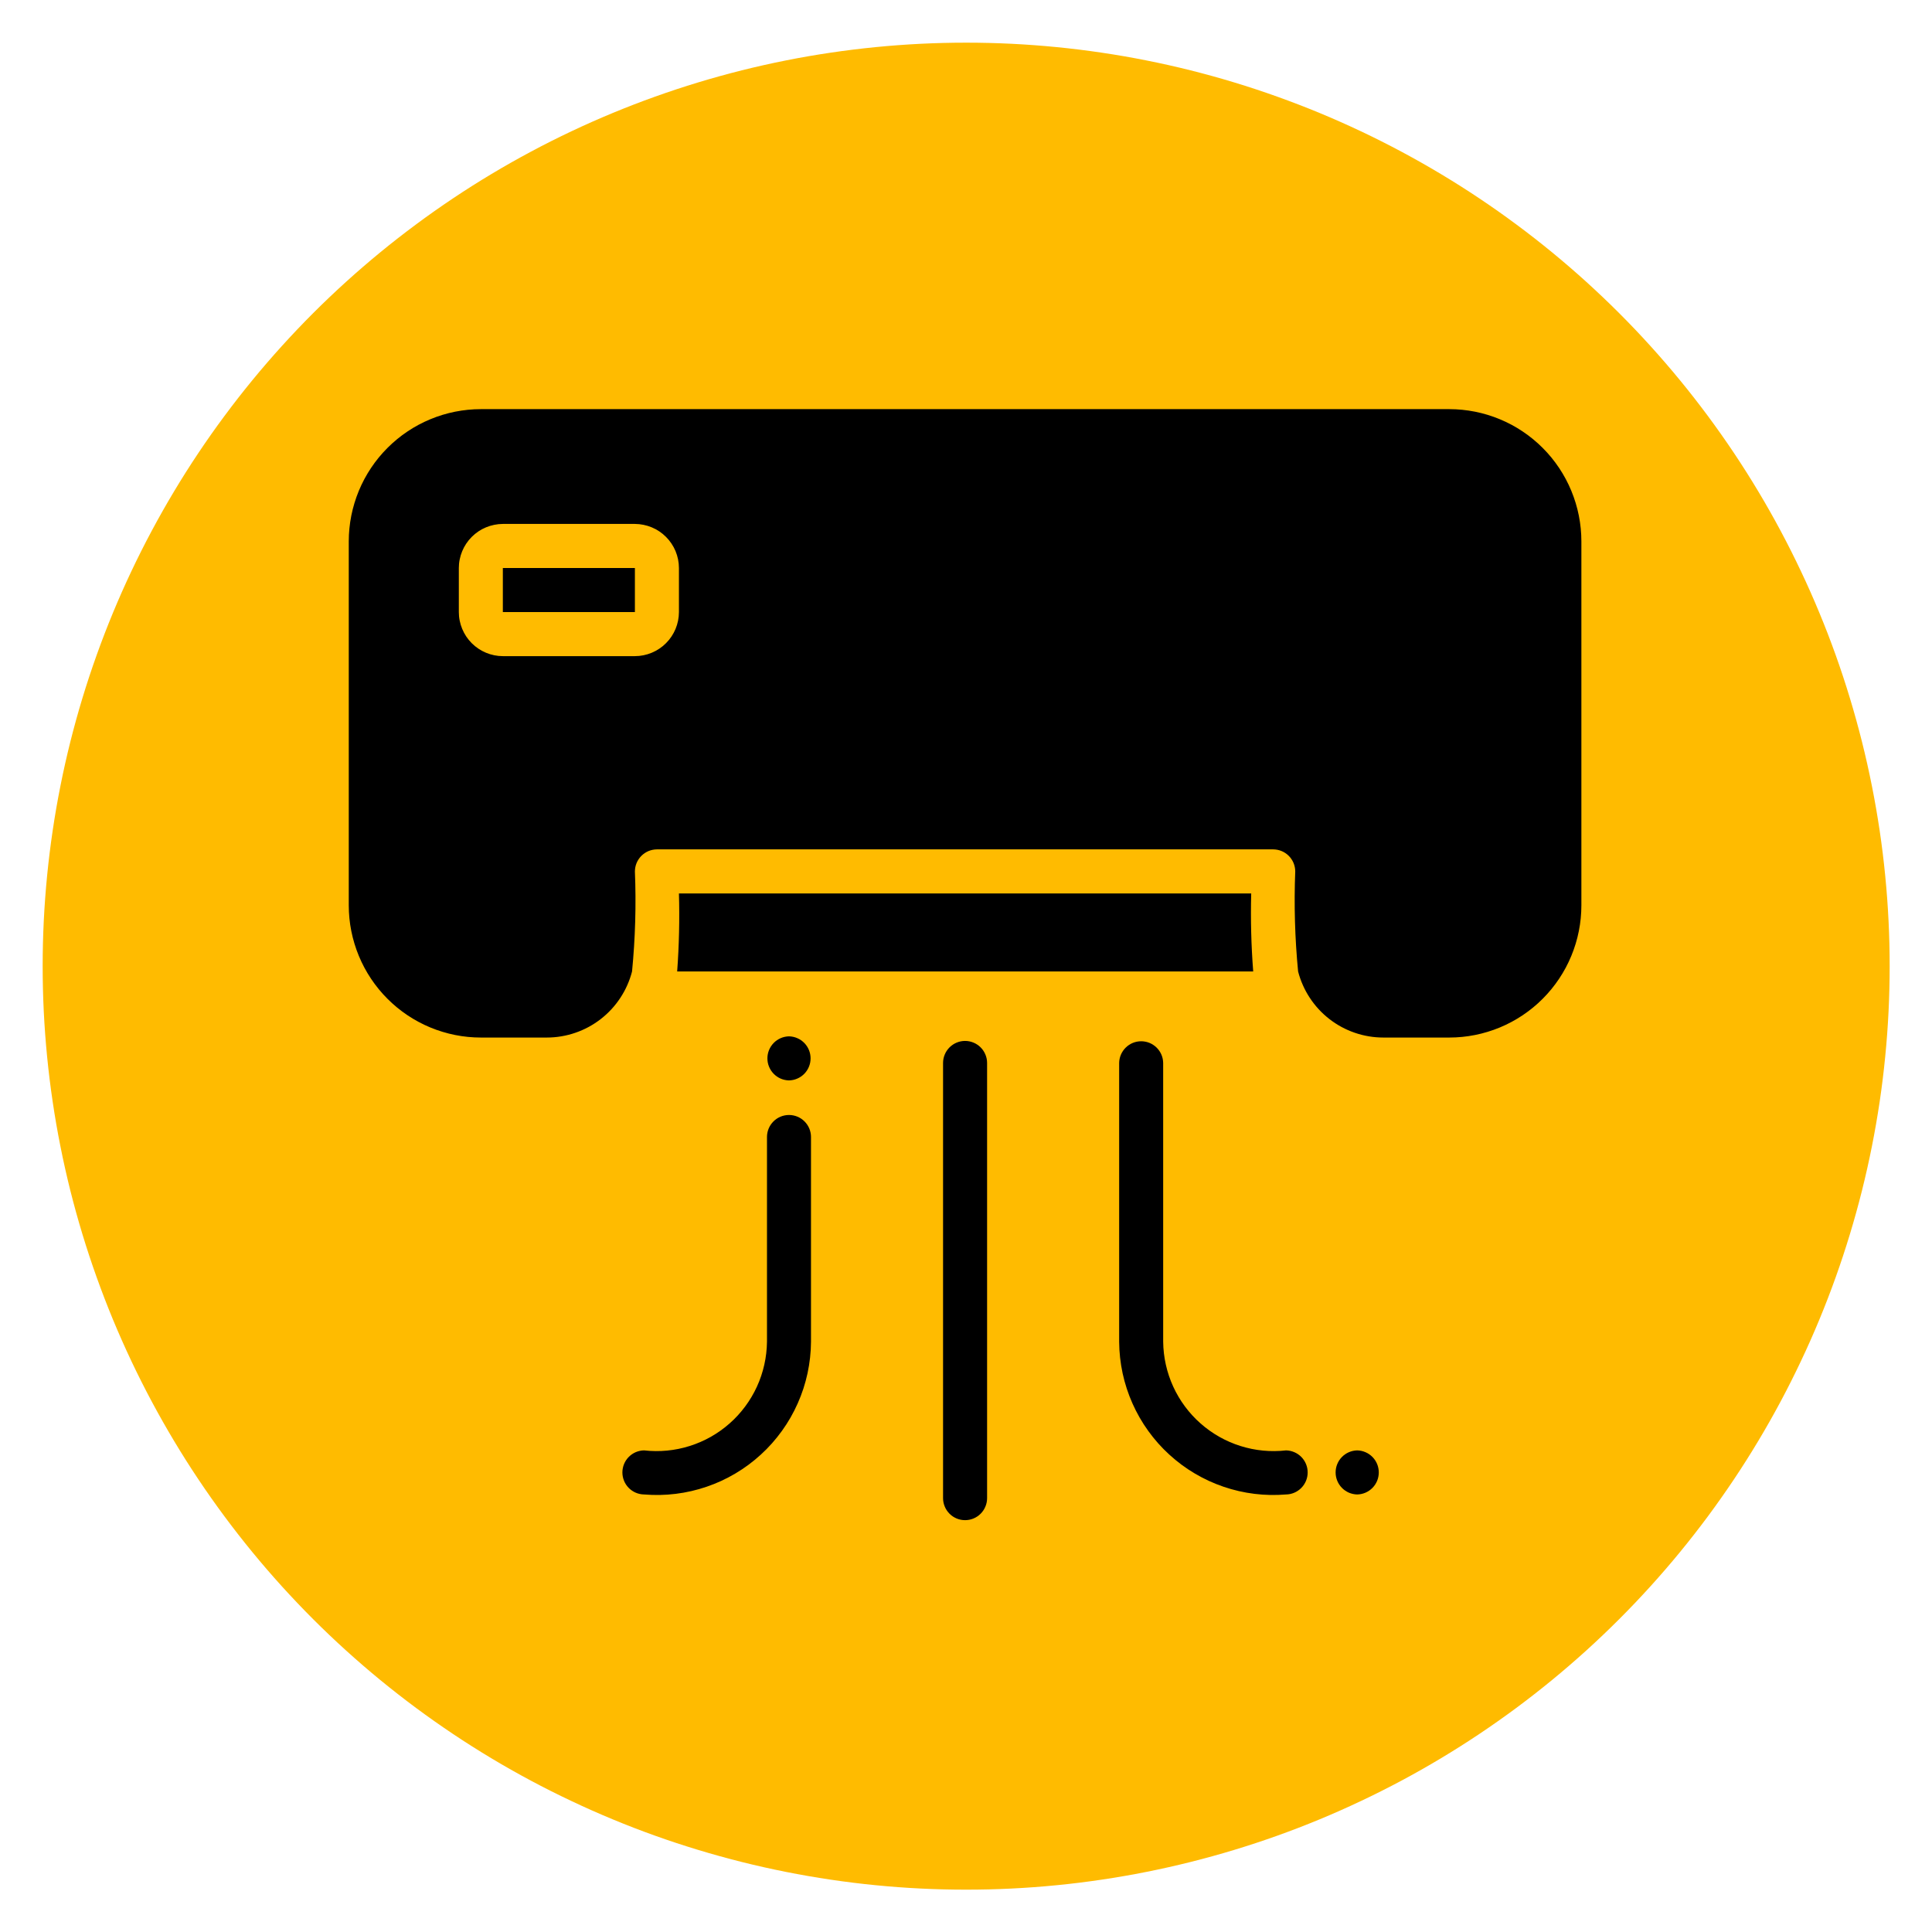 <svg xmlns="http://www.w3.org/2000/svg" width="375" viewBox="0 0 375 375" height="375" version="1.0"><defs><clipPath id="a"><path d="M 8.281 8.281 L 366.781 8.281 L 366.781 366.781 L 8.281 366.781 Z M 8.281 8.281"/></clipPath><clipPath id="b"><path d="M 67.695 79 L 306.945 79 L 306.945 202 L 67.695 202 Z M 67.695 79"/></clipPath></defs><g clip-path="url(#a)"><path fill="#FB0" d="M 366.781 187.531 C 366.781 190.465 366.711 193.398 366.566 196.328 C 366.422 199.258 366.207 202.184 365.918 205.102 C 365.633 208.02 365.273 210.93 364.844 213.832 C 364.41 216.734 363.91 219.625 363.336 222.5 C 362.766 225.379 362.121 228.242 361.41 231.086 C 360.695 233.934 359.914 236.758 359.062 239.566 C 358.211 242.371 357.293 245.156 356.305 247.918 C 355.316 250.68 354.262 253.418 353.137 256.129 C 352.016 258.84 350.828 261.52 349.57 264.172 C 348.316 266.824 347 269.441 345.617 272.031 C 344.234 274.617 342.789 277.168 341.281 279.684 C 339.773 282.199 338.203 284.68 336.574 287.117 C 334.941 289.559 333.254 291.953 331.508 294.312 C 329.758 296.668 327.957 298.98 326.094 301.246 C 324.234 303.516 322.316 305.734 320.348 307.91 C 318.379 310.082 316.355 312.207 314.281 314.281 C 312.207 316.355 310.082 318.379 307.91 320.348 C 305.734 322.316 303.516 324.234 301.246 326.094 C 298.98 327.953 296.668 329.758 294.312 331.508 C 291.953 333.254 289.559 334.941 287.117 336.574 C 284.68 338.203 282.199 339.773 279.684 341.281 C 277.168 342.789 274.617 344.234 272.031 345.617 C 269.441 347 266.824 348.316 264.172 349.57 C 261.52 350.824 258.84 352.016 256.129 353.137 C 253.418 354.262 250.68 355.316 247.918 356.305 C 245.156 357.293 242.371 358.211 239.566 359.062 C 236.758 359.914 233.934 360.695 231.086 361.41 C 228.242 362.121 225.379 362.766 222.5 363.336 C 219.625 363.91 216.734 364.41 213.832 364.84 C 210.93 365.273 208.02 365.633 205.102 365.918 C 202.184 366.207 199.258 366.422 196.328 366.566 C 193.398 366.711 190.465 366.781 187.531 366.781 C 184.598 366.781 181.668 366.711 178.738 366.566 C 175.805 366.422 172.883 366.207 169.961 365.918 C 167.043 365.633 164.133 365.273 161.23 364.84 C 158.328 364.41 155.438 363.91 152.562 363.336 C 149.684 362.766 146.824 362.121 143.977 361.41 C 141.133 360.695 138.305 359.914 135.5 359.062 C 132.691 358.211 129.906 357.293 127.145 356.305 C 124.383 355.316 121.645 354.262 118.938 353.137 C 116.227 352.016 113.543 350.824 110.895 349.57 C 108.242 348.316 105.621 347 103.035 345.617 C 100.445 344.234 97.895 342.789 95.379 341.281 C 92.863 339.773 90.387 338.203 87.945 336.574 C 85.508 334.941 83.109 333.254 80.754 331.508 C 78.398 329.758 76.086 327.953 73.816 326.094 C 71.551 324.234 69.328 322.316 67.156 320.348 C 64.98 318.379 62.855 316.355 60.781 314.281 C 58.707 312.207 56.688 310.082 54.715 307.91 C 52.746 305.734 50.832 303.516 48.969 301.246 C 47.109 298.98 45.305 296.668 43.559 294.312 C 41.809 291.953 40.121 289.559 38.492 287.117 C 36.859 284.68 35.293 282.199 33.785 279.684 C 32.277 277.168 30.832 274.617 29.449 272.031 C 28.066 269.441 26.746 266.824 25.492 264.172 C 24.238 261.52 23.051 258.84 21.926 256.129 C 20.805 253.418 19.75 250.68 18.762 247.918 C 17.773 245.156 16.852 242.371 16 239.566 C 15.148 236.758 14.367 233.934 13.652 231.086 C 12.941 228.242 12.297 225.379 11.727 222.5 C 11.152 219.625 10.652 216.734 10.223 213.832 C 9.793 210.93 9.434 208.02 9.145 205.102 C 8.859 202.184 8.641 199.258 8.496 196.328 C 8.355 193.398 8.281 190.465 8.281 187.531 C 8.281 184.598 8.355 181.668 8.496 178.738 C 8.641 175.805 8.859 172.883 9.145 169.961 C 9.434 167.043 9.793 164.133 10.223 161.23 C 10.652 158.328 11.152 155.438 11.727 152.562 C 12.297 149.684 12.941 146.824 13.652 143.977 C 14.367 141.133 15.148 138.305 16 135.5 C 16.852 132.691 17.773 129.906 18.762 127.145 C 19.75 124.383 20.805 121.645 21.926 118.938 C 23.051 116.227 24.238 113.543 25.492 110.895 C 26.746 108.242 28.066 105.621 29.449 103.035 C 30.832 100.445 32.277 97.895 33.785 95.379 C 35.293 92.863 36.859 90.387 38.492 87.945 C 40.121 85.508 41.809 83.109 43.559 80.754 C 45.305 78.398 47.109 76.086 48.969 73.816 C 50.832 71.551 52.746 69.328 54.715 67.156 C 56.688 64.98 58.707 62.855 60.781 60.781 C 62.855 58.707 64.98 56.688 67.156 54.715 C 69.328 52.746 71.551 50.832 73.816 48.969 C 76.086 47.109 78.398 45.305 80.754 43.559 C 83.109 41.809 85.508 40.121 87.945 38.492 C 90.387 36.859 92.863 35.293 95.379 33.785 C 97.895 32.277 100.445 30.832 103.035 29.449 C 105.621 28.066 108.242 26.746 110.895 25.492 C 113.543 24.238 116.227 23.051 118.938 21.926 C 121.645 20.805 124.383 19.75 127.145 18.762 C 129.906 17.773 132.691 16.852 135.5 16 C 138.305 15.148 141.133 14.367 143.977 13.652 C 146.824 12.941 149.684 12.297 152.562 11.727 C 155.438 11.152 158.328 10.652 161.23 10.223 C 164.133 9.793 167.043 9.434 169.961 9.145 C 172.883 8.859 175.805 8.641 178.738 8.496 C 181.668 8.355 184.598 8.281 187.531 8.281 C 190.465 8.281 193.398 8.355 196.328 8.496 C 199.258 8.641 202.184 8.859 205.102 9.145 C 208.02 9.434 210.93 9.793 213.832 10.223 C 216.734 10.652 219.625 11.152 222.5 11.727 C 225.379 12.297 228.242 12.941 231.086 13.652 C 233.934 14.367 236.758 15.148 239.566 16 C 242.371 16.852 245.156 17.773 247.918 18.762 C 250.68 19.75 253.418 20.805 256.129 21.926 C 258.84 23.051 261.52 24.238 264.172 25.492 C 266.824 26.746 269.441 28.066 272.031 29.449 C 274.617 30.832 277.168 32.277 279.684 33.785 C 282.199 35.293 284.68 36.859 287.117 38.492 C 289.559 40.121 291.953 41.809 294.312 43.559 C 296.668 45.305 298.98 47.109 301.246 48.969 C 303.516 50.832 305.734 52.746 307.91 54.715 C 310.082 56.688 312.207 58.707 314.281 60.781 C 316.355 62.855 318.379 64.98 320.348 67.156 C 322.316 69.328 324.234 71.551 326.094 73.816 C 327.957 76.086 329.758 78.398 331.508 80.754 C 333.254 83.109 334.941 85.508 336.574 87.945 C 338.203 90.387 339.773 92.863 341.281 95.379 C 342.789 97.895 344.234 100.445 345.617 103.035 C 347 105.621 348.316 108.242 349.57 110.895 C 350.828 113.543 352.016 116.227 353.137 118.938 C 354.262 121.645 355.316 124.383 356.305 127.145 C 357.293 129.906 358.211 132.691 359.062 135.5 C 359.914 138.305 360.695 141.133 361.41 143.977 C 362.121 146.824 362.766 149.684 363.336 152.562 C 363.91 155.438 364.41 158.328 364.844 161.23 C 365.273 164.133 365.633 167.043 365.918 169.961 C 366.207 172.883 366.422 175.805 366.566 178.738 C 366.711 181.668 366.781 184.598 366.781 187.531 Z M 366.781 187.531"/></g><path fill="#FB0" d="M 194.203 107.141 L 189.449 115.082 L 189.395 112.102 C 189.289 110.895 188.465 109.656 187.113 109.656 L 180.125 109.195 L 185.363 101.156 L 185.395 104.328 C 185.395 105.75 186.516 106.637 187.824 106.77 Z M 194.203 107.141"/><path fill="#FB0" d="M 220.75 118.5 C 226.801 120.539 228.121 122.512 228.121 123.086 C 228.121 123.812 226.328 126.203 218.129 128.477 C 217.297 128.707 216.449 128.926 215.609 129.113 C 215.457 129.148 215.301 129.184 215.148 129.227 C 215.09 129.234 215.035 129.246 214.98 129.27 C 207.25 131.004 197.348 131.965 187.09 131.965 C 176.82 131.965 167.004 131.012 159.301 129.289 C 159.07 129.156 158.809 129.059 158.523 129.008 C 158.332 128.973 158.137 128.969 157.957 128.973 C 156.984 128.742 156.023 128.484 155.07 128.199 C 147.668 125.992 146.051 123.758 146.051 123.078 C 146.051 122.414 147.418 120.664 152.586 118.793 C 152.594 118.785 152.605 118.785 152.613 118.785 C 152.656 118.773 152.695 118.75 152.746 118.73 C 152.934 118.648 153.102 118.543 153.25 118.422 C 153.293 118.387 153.336 118.352 153.383 118.312 C 153.406 118.289 153.434 118.27 153.453 118.242 C 153.566 118.129 153.664 118.016 153.746 117.883 C 153.844 117.742 153.93 117.602 153.992 117.441 C 154.125 117.129 154.195 116.793 154.188 116.441 C 154.586 98.957 169.125 84.742 186.645 84.742 C 204.289 84.742 218.523 98.531 219.082 116.148 C 219.082 116.176 219.082 116.203 219.09 116.23 C 219.09 116.316 219.098 116.398 219.109 116.477 C 219.145 116.797 219.25 117.098 219.406 117.371 C 219.477 117.504 219.566 117.633 219.672 117.75 C 219.762 117.871 219.875 117.973 220 118.074 C 220.055 118.121 220.113 118.156 220.176 118.199 C 220.316 118.289 220.461 118.375 220.629 118.43 C 220.664 118.473 220.699 118.484 220.75 118.5 Z M 200.48 106.184 C 200.918 105.449 200.941 104.539 200.543 103.781 C 200.141 103.02 199.371 102.535 198.52 102.484 L 190.262 102.012 L 190.164 93.027 C 190.152 91.949 189.438 91.004 188.395 90.707 C 187.363 90.406 186.25 90.82 185.664 91.723 L 173.73 110.035 C 173.254 110.762 173.199 111.688 173.59 112.465 C 173.977 113.242 174.754 113.754 175.613 113.816 L 184.527 114.402 L 184.688 123.73 C 184.711 124.824 185.453 125.77 186.504 126.047 C 186.711 126.105 186.922 126.133 187.133 126.133 C 187.98 126.133 188.785 125.691 189.234 124.941 Z M 200.48 106.184"/><path fill="#FB0" d="M 214.23 135.969 C 214.355 137.375 214.418 138.797 214.418 140.207 C 214.418 153.523 208.93 165.184 200.793 171.441 C 200.723 171.484 200.652 171.539 200.59 171.602 C 196.605 174.605 192 176.32 187.098 176.32 C 182.555 176.32 178.262 174.852 174.496 172.246 C 174.488 172.238 174.488 172.238 174.488 172.238 C 174.391 172.164 174.293 172.086 174.188 172.031 C 165.609 165.93 159.777 153.957 159.777 140.219 C 159.777 138.828 159.84 137.41 159.965 136.027 C 159.973 136.02 159.973 136.004 159.973 135.996 C 159.973 135.984 159.973 135.969 159.973 135.949 C 160.016 135.465 160.07 134.977 160.133 134.484 C 167.871 136.047 177.309 136.887 187.113 136.887 C 196.879 136.887 206.352 136.039 214.09 134.484 C 214.125 134.961 214.188 135.465 214.23 135.969 Z M 214.23 135.969"/><path fill="#FB0" d="M 199.703 177.934 L 199.703 186.469 L 187.531 200.57 L 175.363 186.461 L 175.363 178.395 C 179.004 180.207 182.953 181.203 187.09 181.203 C 191.559 181.203 195.824 180.039 199.703 177.934 Z M 199.703 177.934"/><path fill="#FB0" d="M 251.535 224.734 L 251.535 287.91 C 251.535 289.227 250.465 290.301 249.148 290.301 L 233.48 290.301 L 233.48 199.574 C 244.305 203.215 251.535 213.242 251.535 224.734 Z M 251.535 224.734"/><path fill="#FB0" d="M 141.836 199.492 L 141.836 290.301 L 125.914 290.301 C 124.598 290.301 123.527 289.227 123.527 287.91 L 123.527 224.734 C 123.527 213.16 130.863 203.07 141.836 199.492 Z M 141.836 199.492"/><path fill="#FB0" d="M 172.07 190.145 L 183.898 203.852 L 172.625 211.652 L 162.074 193.23 Z M 172.07 190.145"/><path fill="#FB0" d="M 212.992 193.23 L 202.438 211.652 L 191.164 203.852 L 202.992 190.145 Z M 212.992 193.23"/><path fill="#FB0" d="M 228.586 198.055 L 228.586 290.305 L 146.723 290.305 L 146.723 197.98 L 157.277 194.715 L 169.699 216.402 C 170.035 216.996 170.609 217.418 171.281 217.57 C 171.953 217.719 172.652 217.586 173.215 217.191 L 187.531 207.293 L 201.852 217.191 C 202.266 217.48 202.746 217.625 203.246 217.625 C 203.426 217.625 203.609 217.605 203.789 217.57 C 204.457 217.418 205.031 216.988 205.371 216.402 L 217.793 194.715 Z M 228.586 198.055"/><g clip-path="url(#b)"><path d="M 281.312 79.414 L 93.328 79.414 C 92.488 79.414 91.652 79.457 90.816 79.539 C 89.98 79.625 89.152 79.746 88.328 79.91 C 87.508 80.074 86.695 80.281 85.891 80.523 C 85.086 80.77 84.297 81.051 83.523 81.375 C 82.746 81.695 81.988 82.055 81.25 82.449 C 80.508 82.848 79.789 83.277 79.094 83.746 C 78.395 84.211 77.723 84.711 77.074 85.246 C 76.426 85.777 75.805 86.344 75.211 86.938 C 74.617 87.531 74.055 88.152 73.52 88.801 C 72.988 89.453 72.488 90.125 72.023 90.824 C 71.555 91.523 71.125 92.242 70.727 92.984 C 70.332 93.723 69.973 94.484 69.652 95.258 C 69.332 96.035 69.047 96.824 68.805 97.629 C 68.559 98.434 68.355 99.246 68.191 100.07 C 68.027 100.895 67.902 101.727 67.82 102.562 C 67.738 103.398 67.695 104.234 67.695 105.074 L 67.695 175.727 C 67.695 176.566 67.738 177.406 67.82 178.242 C 67.902 179.078 68.027 179.91 68.191 180.73 C 68.355 181.555 68.559 182.371 68.805 183.176 C 69.047 183.977 69.332 184.77 69.652 185.543 C 69.973 186.32 70.332 187.078 70.727 187.82 C 71.125 188.562 71.555 189.281 72.023 189.98 C 72.488 190.676 72.988 191.352 73.52 192 C 74.055 192.652 74.617 193.273 75.211 193.867 C 75.805 194.461 76.426 195.023 77.074 195.559 C 77.723 196.09 78.395 196.59 79.094 197.059 C 79.789 197.523 80.508 197.957 81.25 198.352 C 81.988 198.75 82.746 199.109 83.523 199.43 C 84.297 199.75 85.086 200.035 85.891 200.277 C 86.695 200.523 87.508 200.727 88.328 200.891 C 89.152 201.055 89.98 201.18 90.816 201.262 C 91.652 201.344 92.488 201.387 93.328 201.387 L 106.145 201.387 C 107.086 201.387 108.02 201.309 108.945 201.152 C 109.875 200.996 110.781 200.77 111.672 200.461 C 112.562 200.156 113.418 199.781 114.246 199.336 C 115.074 198.887 115.859 198.375 116.602 197.801 C 117.344 197.223 118.035 196.59 118.676 195.898 C 119.312 195.207 119.891 194.469 120.406 193.684 C 120.926 192.898 121.375 192.074 121.754 191.215 C 122.137 190.355 122.445 189.469 122.68 188.559 C 123.309 182.098 123.496 175.625 123.234 169.141 C 123.238 168.859 123.266 168.582 123.32 168.309 C 123.375 168.031 123.457 167.766 123.562 167.508 C 123.672 167.246 123.805 167 123.961 166.77 C 124.117 166.535 124.293 166.32 124.492 166.121 C 124.688 165.922 124.906 165.746 125.137 165.59 C 125.371 165.434 125.617 165.301 125.875 165.191 C 126.133 165.086 126.402 165.004 126.676 164.949 C 126.949 164.895 127.227 164.867 127.508 164.863 L 247.133 164.863 C 247.414 164.867 247.691 164.895 247.965 164.949 C 248.242 165.004 248.508 165.086 248.766 165.195 C 249.023 165.301 249.27 165.434 249.504 165.59 C 249.738 165.746 249.953 165.922 250.148 166.121 C 250.348 166.32 250.527 166.535 250.68 166.77 C 250.836 167 250.969 167.246 251.078 167.508 C 251.184 167.766 251.266 168.031 251.32 168.309 C 251.375 168.582 251.406 168.859 251.406 169.141 C 251.152 175.625 251.336 182.098 251.961 188.559 C 252.195 189.469 252.504 190.355 252.887 191.215 C 253.266 192.074 253.715 192.898 254.234 193.684 C 254.75 194.469 255.328 195.207 255.965 195.898 C 256.605 196.59 257.297 197.223 258.039 197.801 C 258.781 198.375 259.566 198.887 260.395 199.336 C 261.223 199.781 262.078 200.156 262.969 200.461 C 263.859 200.77 264.766 200.996 265.695 201.152 C 266.621 201.309 267.555 201.387 268.496 201.387 L 281.312 201.387 C 282.152 201.387 282.988 201.344 283.824 201.262 C 284.66 201.18 285.488 201.055 286.312 200.891 C 287.133 200.727 287.949 200.523 288.75 200.277 C 289.555 200.035 290.344 199.75 291.117 199.43 C 291.895 199.109 292.652 198.75 293.391 198.352 C 294.133 197.957 294.852 197.523 295.547 197.059 C 296.246 196.59 296.918 196.09 297.566 195.559 C 298.219 195.023 298.84 194.461 299.43 193.867 C 300.023 193.273 300.59 192.648 301.121 192 C 301.652 191.352 302.152 190.676 302.617 189.98 C 303.086 189.281 303.516 188.562 303.914 187.82 C 304.309 187.078 304.668 186.32 304.988 185.543 C 305.309 184.77 305.594 183.977 305.836 183.176 C 306.082 182.371 306.285 181.555 306.449 180.73 C 306.613 179.91 306.738 179.078 306.82 178.242 C 306.902 177.406 306.945 176.566 306.945 175.727 L 306.945 105.074 C 306.945 104.234 306.902 103.398 306.82 102.562 C 306.738 101.727 306.613 100.895 306.449 100.07 C 306.285 99.246 306.082 98.434 305.836 97.629 C 305.594 96.824 305.309 96.035 304.988 95.258 C 304.668 94.484 304.309 93.723 303.914 92.984 C 303.516 92.242 303.086 91.523 302.621 90.824 C 302.152 90.125 301.652 89.453 301.121 88.801 C 300.59 88.152 300.023 87.531 299.43 86.938 C 298.84 86.344 298.219 85.777 297.566 85.246 C 296.918 84.711 296.246 84.211 295.547 83.746 C 294.852 83.277 294.133 82.848 293.391 82.449 C 292.652 82.055 291.895 81.695 291.117 81.375 C 290.344 81.051 289.555 80.77 288.75 80.523 C 287.949 80.281 287.133 80.074 286.312 79.91 C 285.488 79.746 284.66 79.625 283.824 79.539 C 282.988 79.457 282.152 79.414 281.312 79.414 Z M 131.781 118.805 C 131.777 119.363 131.723 119.922 131.613 120.473 C 131.5 121.02 131.34 121.555 131.125 122.074 C 130.906 122.59 130.645 123.082 130.332 123.551 C 130.02 124.016 129.668 124.449 129.27 124.844 C 128.875 125.242 128.441 125.598 127.977 125.906 C 127.512 126.219 127.02 126.484 126.5 126.699 C 125.984 126.914 125.449 127.078 124.902 127.188 C 124.352 127.301 123.797 127.355 123.234 127.355 L 97.602 127.355 C 97.043 127.355 96.484 127.301 95.938 127.188 C 95.387 127.078 94.852 126.914 94.336 126.699 C 93.816 126.484 93.328 126.219 92.859 125.906 C 92.395 125.598 91.965 125.242 91.566 124.844 C 91.172 124.449 90.816 124.016 90.504 123.551 C 90.191 123.082 89.93 122.59 89.715 122.074 C 89.5 121.555 89.336 121.02 89.227 120.473 C 89.113 119.922 89.059 119.363 89.059 118.805 L 89.059 110.25 C 89.059 109.688 89.113 109.133 89.227 108.582 C 89.336 108.031 89.5 107.5 89.715 106.98 C 89.93 106.461 90.191 105.969 90.504 105.504 C 90.816 105.039 91.172 104.605 91.566 104.211 C 91.965 103.812 92.395 103.457 92.859 103.145 C 93.328 102.832 93.816 102.57 94.336 102.355 C 94.852 102.141 95.387 101.977 95.938 101.867 C 96.484 101.754 97.043 101.699 97.602 101.695 L 123.234 101.695 C 123.797 101.699 124.352 101.754 124.902 101.867 C 125.449 101.977 125.984 102.141 126.5 102.355 C 127.02 102.57 127.512 102.832 127.977 103.145 C 128.441 103.457 128.875 103.812 129.27 104.211 C 129.668 104.605 130.02 105.039 130.332 105.504 C 130.645 105.969 130.906 106.461 131.125 106.98 C 131.34 107.5 131.5 108.031 131.613 108.582 C 131.723 109.133 131.777 109.688 131.781 110.25 Z M 131.781 118.805"/></g><path d="M 153.141 216.418 C 152.863 216.418 152.582 216.445 152.309 216.5 C 152.035 216.555 151.766 216.637 151.508 216.742 C 151.246 216.852 151 216.98 150.77 217.137 C 150.535 217.293 150.32 217.473 150.121 217.672 C 149.922 217.867 149.746 218.086 149.59 218.32 C 149.434 218.551 149.301 218.797 149.195 219.059 C 149.086 219.316 149.008 219.586 148.953 219.859 C 148.898 220.137 148.871 220.414 148.871 220.695 L 148.871 260.434 C 148.859 261.184 148.812 261.93 148.727 262.672 C 148.641 263.414 148.516 264.152 148.352 264.883 C 148.191 265.613 147.988 266.332 147.75 267.043 C 147.512 267.754 147.238 268.449 146.926 269.129 C 146.613 269.809 146.27 270.473 145.887 271.117 C 145.508 271.762 145.094 272.383 144.648 272.984 C 144.203 273.586 143.727 274.16 143.223 274.711 C 142.715 275.266 142.184 275.789 141.621 276.281 C 141.062 276.777 140.477 277.242 139.867 277.676 C 139.258 278.113 138.629 278.512 137.977 278.883 C 137.328 279.25 136.66 279.582 135.973 279.879 C 135.285 280.18 134.586 280.441 133.875 280.664 C 133.16 280.891 132.438 281.078 131.703 281.227 C 130.973 281.375 130.234 281.488 129.488 281.559 C 128.746 281.629 128 281.664 127.25 281.656 C 126.504 281.652 125.758 281.605 125.016 281.52 C 124.738 281.523 124.461 281.555 124.191 281.613 C 123.918 281.672 123.656 281.754 123.398 281.863 C 123.145 281.973 122.902 282.105 122.672 282.262 C 122.441 282.422 122.23 282.598 122.035 282.797 C 121.84 282.992 121.664 283.211 121.512 283.441 C 121.359 283.672 121.23 283.918 121.125 284.176 C 121.02 284.434 120.941 284.699 120.887 284.973 C 120.832 285.246 120.805 285.52 120.805 285.797 C 120.805 286.078 120.832 286.352 120.887 286.625 C 120.941 286.898 121.02 287.164 121.125 287.422 C 121.23 287.68 121.359 287.922 121.512 288.156 C 121.664 288.387 121.84 288.602 122.035 288.801 C 122.23 289 122.441 289.176 122.672 289.332 C 122.902 289.488 123.145 289.621 123.398 289.73 C 123.656 289.84 123.918 289.926 124.191 289.98 C 124.461 290.039 124.738 290.07 125.016 290.074 C 126.039 290.16 127.066 290.191 128.094 290.172 C 129.121 290.152 130.145 290.078 131.164 289.953 C 132.184 289.828 133.191 289.648 134.195 289.418 C 135.195 289.188 136.184 288.906 137.156 288.574 C 138.129 288.242 139.082 287.863 140.016 287.434 C 140.949 287.004 141.855 286.523 142.742 286 C 143.625 285.477 144.48 284.91 145.305 284.297 C 146.129 283.684 146.922 283.031 147.68 282.336 C 148.441 281.645 149.16 280.914 149.844 280.145 C 150.527 279.375 151.168 278.574 151.77 277.738 C 152.371 276.906 152.926 276.043 153.438 275.152 C 153.949 274.258 154.414 273.344 154.832 272.402 C 155.25 271.465 155.617 270.504 155.938 269.527 C 156.258 268.551 156.523 267.559 156.742 266.551 C 156.957 265.547 157.121 264.531 157.234 263.512 C 157.348 262.488 157.406 261.461 157.414 260.434 L 157.414 220.695 C 157.414 220.414 157.387 220.137 157.332 219.859 C 157.277 219.586 157.195 219.316 157.09 219.059 C 156.98 218.797 156.852 218.551 156.695 218.32 C 156.539 218.086 156.359 217.867 156.164 217.672 C 155.965 217.473 155.75 217.293 155.516 217.137 C 155.281 216.98 155.035 216.852 154.777 216.742 C 154.52 216.637 154.25 216.555 153.977 216.5 C 153.699 216.445 153.422 216.418 153.141 216.418 Z M 153.141 216.418"/><path d="M 249.625 281.52 C 248.883 281.605 248.137 281.652 247.391 281.656 C 246.641 281.664 245.895 281.629 245.152 281.559 C 244.406 281.488 243.668 281.375 242.938 281.227 C 242.203 281.078 241.48 280.891 240.766 280.664 C 240.055 280.441 239.355 280.18 238.668 279.879 C 237.984 279.582 237.312 279.25 236.664 278.883 C 236.012 278.512 235.383 278.113 234.773 277.676 C 234.164 277.242 233.578 276.777 233.02 276.281 C 232.457 275.789 231.926 275.266 231.418 274.711 C 230.914 274.16 230.438 273.586 229.992 272.984 C 229.547 272.383 229.133 271.762 228.754 271.117 C 228.371 270.473 228.027 269.809 227.715 269.129 C 227.406 268.445 227.129 267.754 226.891 267.043 C 226.652 266.332 226.453 265.613 226.289 264.883 C 226.125 264.152 226 263.414 225.914 262.672 C 225.828 261.93 225.781 261.184 225.773 260.434 L 225.77 206.32 C 225.766 206.043 225.734 205.77 225.68 205.496 C 225.621 205.223 225.539 204.961 225.43 204.703 C 225.32 204.449 225.188 204.207 225.031 203.977 C 224.871 203.746 224.695 203.531 224.496 203.336 C 224.301 203.145 224.086 202.969 223.852 202.816 C 223.621 202.66 223.375 202.531 223.121 202.426 C 222.863 202.32 222.598 202.242 222.324 202.188 C 222.051 202.133 221.777 202.109 221.5 202.109 C 221.223 202.109 220.945 202.133 220.672 202.188 C 220.402 202.242 220.137 202.32 219.879 202.426 C 219.621 202.531 219.379 202.66 219.145 202.816 C 218.914 202.969 218.699 203.145 218.5 203.34 C 218.301 203.535 218.125 203.746 217.969 203.977 C 217.812 204.207 217.68 204.449 217.57 204.703 C 217.461 204.961 217.379 205.223 217.32 205.496 C 217.262 205.77 217.23 206.043 217.227 206.32 L 217.227 260.434 C 217.234 261.461 217.293 262.488 217.406 263.512 C 217.52 264.531 217.684 265.547 217.898 266.551 C 218.117 267.559 218.383 268.551 218.703 269.527 C 219.023 270.504 219.391 271.465 219.809 272.402 C 220.227 273.344 220.691 274.258 221.203 275.152 C 221.715 276.043 222.27 276.906 222.871 277.738 C 223.473 278.574 224.113 279.375 224.797 280.145 C 225.48 280.914 226.203 281.645 226.961 282.336 C 227.719 283.031 228.512 283.684 229.336 284.297 C 230.16 284.91 231.016 285.477 231.902 286 C 232.785 286.523 233.695 287 234.629 287.434 C 235.559 287.863 236.512 288.242 237.484 288.574 C 238.457 288.906 239.445 289.188 240.445 289.418 C 241.449 289.648 242.457 289.828 243.48 289.953 C 244.5 290.078 245.523 290.152 246.551 290.172 C 247.578 290.191 248.602 290.16 249.625 290.074 C 249.902 290.07 250.176 290.039 250.449 289.98 C 250.719 289.922 250.98 289.836 251.234 289.727 C 251.492 289.617 251.73 289.484 251.961 289.324 C 252.191 289.168 252.402 288.992 252.594 288.793 C 252.789 288.598 252.961 288.379 253.113 288.148 C 253.266 287.918 253.395 287.672 253.5 287.418 C 253.605 287.16 253.684 286.895 253.738 286.621 C 253.793 286.352 253.816 286.074 253.816 285.797 C 253.816 285.52 253.793 285.246 253.738 284.973 C 253.684 284.699 253.605 284.438 253.5 284.18 C 253.395 283.922 253.266 283.68 253.113 283.445 C 252.961 283.215 252.789 283 252.594 282.801 C 252.402 282.605 252.188 282.426 251.961 282.27 C 251.73 282.113 251.492 281.98 251.234 281.871 C 250.98 281.762 250.719 281.676 250.449 281.617 C 250.176 281.559 249.902 281.527 249.625 281.52 Z M 249.625 281.52"/><path d="M 187.32 202.043 C 187.039 202.043 186.762 202.07 186.488 202.125 C 186.211 202.18 185.945 202.262 185.684 202.371 C 185.426 202.477 185.18 202.609 184.945 202.766 C 184.715 202.922 184.496 203.098 184.301 203.297 C 184.102 203.496 183.926 203.711 183.77 203.945 C 183.613 204.18 183.48 204.426 183.375 204.684 C 183.266 204.945 183.184 205.211 183.129 205.488 C 183.074 205.762 183.047 206.039 183.047 206.32 L 183.047 290.785 C 183.047 291.066 183.074 291.348 183.129 291.621 C 183.184 291.898 183.266 292.164 183.375 292.422 C 183.48 292.684 183.613 292.93 183.77 293.164 C 183.926 293.395 184.102 293.613 184.301 293.812 C 184.496 294.008 184.715 294.188 184.945 294.344 C 185.18 294.5 185.426 294.629 185.684 294.738 C 185.945 294.844 186.211 294.926 186.488 294.98 C 186.762 295.035 187.039 295.062 187.32 295.062 C 187.602 295.062 187.879 295.035 188.152 294.98 C 188.43 294.926 188.695 294.844 188.957 294.738 C 189.215 294.629 189.461 294.5 189.695 294.344 C 189.926 294.188 190.145 294.008 190.34 293.812 C 190.539 293.613 190.719 293.395 190.871 293.164 C 191.027 292.93 191.16 292.684 191.266 292.422 C 191.375 292.164 191.457 291.898 191.512 291.621 C 191.566 291.348 191.594 291.066 191.594 290.785 L 191.594 206.32 C 191.594 206.039 191.566 205.762 191.512 205.488 C 191.457 205.211 191.375 204.945 191.266 204.684 C 191.16 204.426 191.027 204.18 190.871 203.945 C 190.719 203.711 190.539 203.496 190.34 203.297 C 190.145 203.098 189.926 202.922 189.695 202.766 C 189.461 202.609 189.215 202.477 188.957 202.371 C 188.695 202.262 188.43 202.18 188.152 202.125 C 187.879 202.07 187.602 202.043 187.32 202.043 Z M 187.32 202.043"/><path d="M 153.141 209.707 C 153.418 209.699 153.691 209.668 153.965 209.609 C 154.234 209.551 154.496 209.469 154.75 209.355 C 155.008 209.246 155.246 209.113 155.477 208.957 C 155.703 208.801 155.914 208.621 156.109 208.426 C 156.305 208.227 156.477 208.012 156.629 207.781 C 156.781 207.547 156.91 207.305 157.016 207.047 C 157.121 206.789 157.199 206.527 157.254 206.254 C 157.305 205.98 157.332 205.707 157.332 205.43 C 157.332 205.152 157.305 204.879 157.254 204.605 C 157.199 204.332 157.121 204.07 157.016 203.812 C 156.91 203.555 156.781 203.312 156.629 203.078 C 156.477 202.848 156.305 202.633 156.109 202.434 C 155.914 202.238 155.703 202.059 155.477 201.902 C 155.246 201.746 155.008 201.613 154.75 201.504 C 154.496 201.391 154.234 201.309 153.965 201.25 C 153.691 201.191 153.418 201.16 153.141 201.152 C 152.863 201.16 152.59 201.191 152.32 201.25 C 152.051 201.309 151.785 201.391 151.531 201.504 C 151.277 201.613 151.035 201.746 150.809 201.902 C 150.578 202.059 150.367 202.238 150.176 202.434 C 149.98 202.633 149.809 202.848 149.656 203.078 C 149.504 203.312 149.375 203.555 149.27 203.812 C 149.164 204.07 149.086 204.332 149.031 204.605 C 148.98 204.879 148.953 205.152 148.953 205.43 C 148.953 205.707 148.98 205.98 149.031 206.254 C 149.086 206.527 149.164 206.789 149.27 207.047 C 149.375 207.305 149.504 207.547 149.656 207.781 C 149.809 208.012 149.98 208.227 150.176 208.426 C 150.367 208.621 150.578 208.801 150.809 208.957 C 151.035 209.113 151.277 209.246 151.531 209.359 C 151.785 209.469 152.051 209.551 152.32 209.609 C 152.59 209.668 152.863 209.699 153.141 209.707 Z M 153.141 209.707"/><path d="M 263.43 281.52 C 263.152 281.527 262.879 281.559 262.609 281.617 C 262.34 281.676 262.074 281.762 261.82 281.871 C 261.566 281.98 261.324 282.113 261.098 282.27 C 260.867 282.426 260.656 282.605 260.465 282.801 C 260.27 283 260.098 283.215 259.945 283.445 C 259.793 283.68 259.664 283.922 259.559 284.18 C 259.453 284.438 259.375 284.699 259.32 284.973 C 259.27 285.246 259.242 285.52 259.242 285.797 C 259.242 286.074 259.27 286.348 259.32 286.621 C 259.375 286.895 259.453 287.156 259.559 287.414 C 259.664 287.672 259.793 287.914 259.945 288.148 C 260.098 288.379 260.27 288.594 260.465 288.793 C 260.656 288.992 260.867 289.168 261.098 289.324 C 261.324 289.48 261.566 289.613 261.82 289.727 C 262.078 289.836 262.34 289.918 262.609 289.977 C 262.879 290.035 263.156 290.07 263.43 290.074 C 263.707 290.07 263.98 290.035 264.254 289.977 C 264.523 289.918 264.785 289.836 265.039 289.727 C 265.297 289.613 265.535 289.48 265.766 289.324 C 265.992 289.168 266.203 288.992 266.398 288.793 C 266.594 288.594 266.766 288.379 266.918 288.148 C 267.07 287.914 267.199 287.672 267.305 287.414 C 267.41 287.156 267.488 286.895 267.539 286.621 C 267.594 286.348 267.621 286.074 267.621 285.797 C 267.621 285.52 267.594 285.246 267.539 284.973 C 267.488 284.699 267.41 284.438 267.305 284.18 C 267.199 283.922 267.07 283.68 266.918 283.445 C 266.766 283.215 266.594 283 266.398 282.801 C 266.203 282.605 265.992 282.426 265.766 282.27 C 265.535 282.113 265.297 281.98 265.039 281.871 C 264.785 281.762 264.523 281.676 264.254 281.617 C 263.98 281.559 263.707 281.527 263.43 281.52 Z M 263.43 281.52"/><path d="M 243.246 188.559 C 242.855 183.52 242.727 178.473 242.859 173.418 L 131.781 173.418 C 131.926 178.469 131.809 183.516 131.438 188.559 Z M 243.246 188.559"/><path d="M 97.602 110.25 L 123.234 110.25 L 123.234 118.801 L 97.602 118.801 Z M 97.602 110.25"/></svg>
